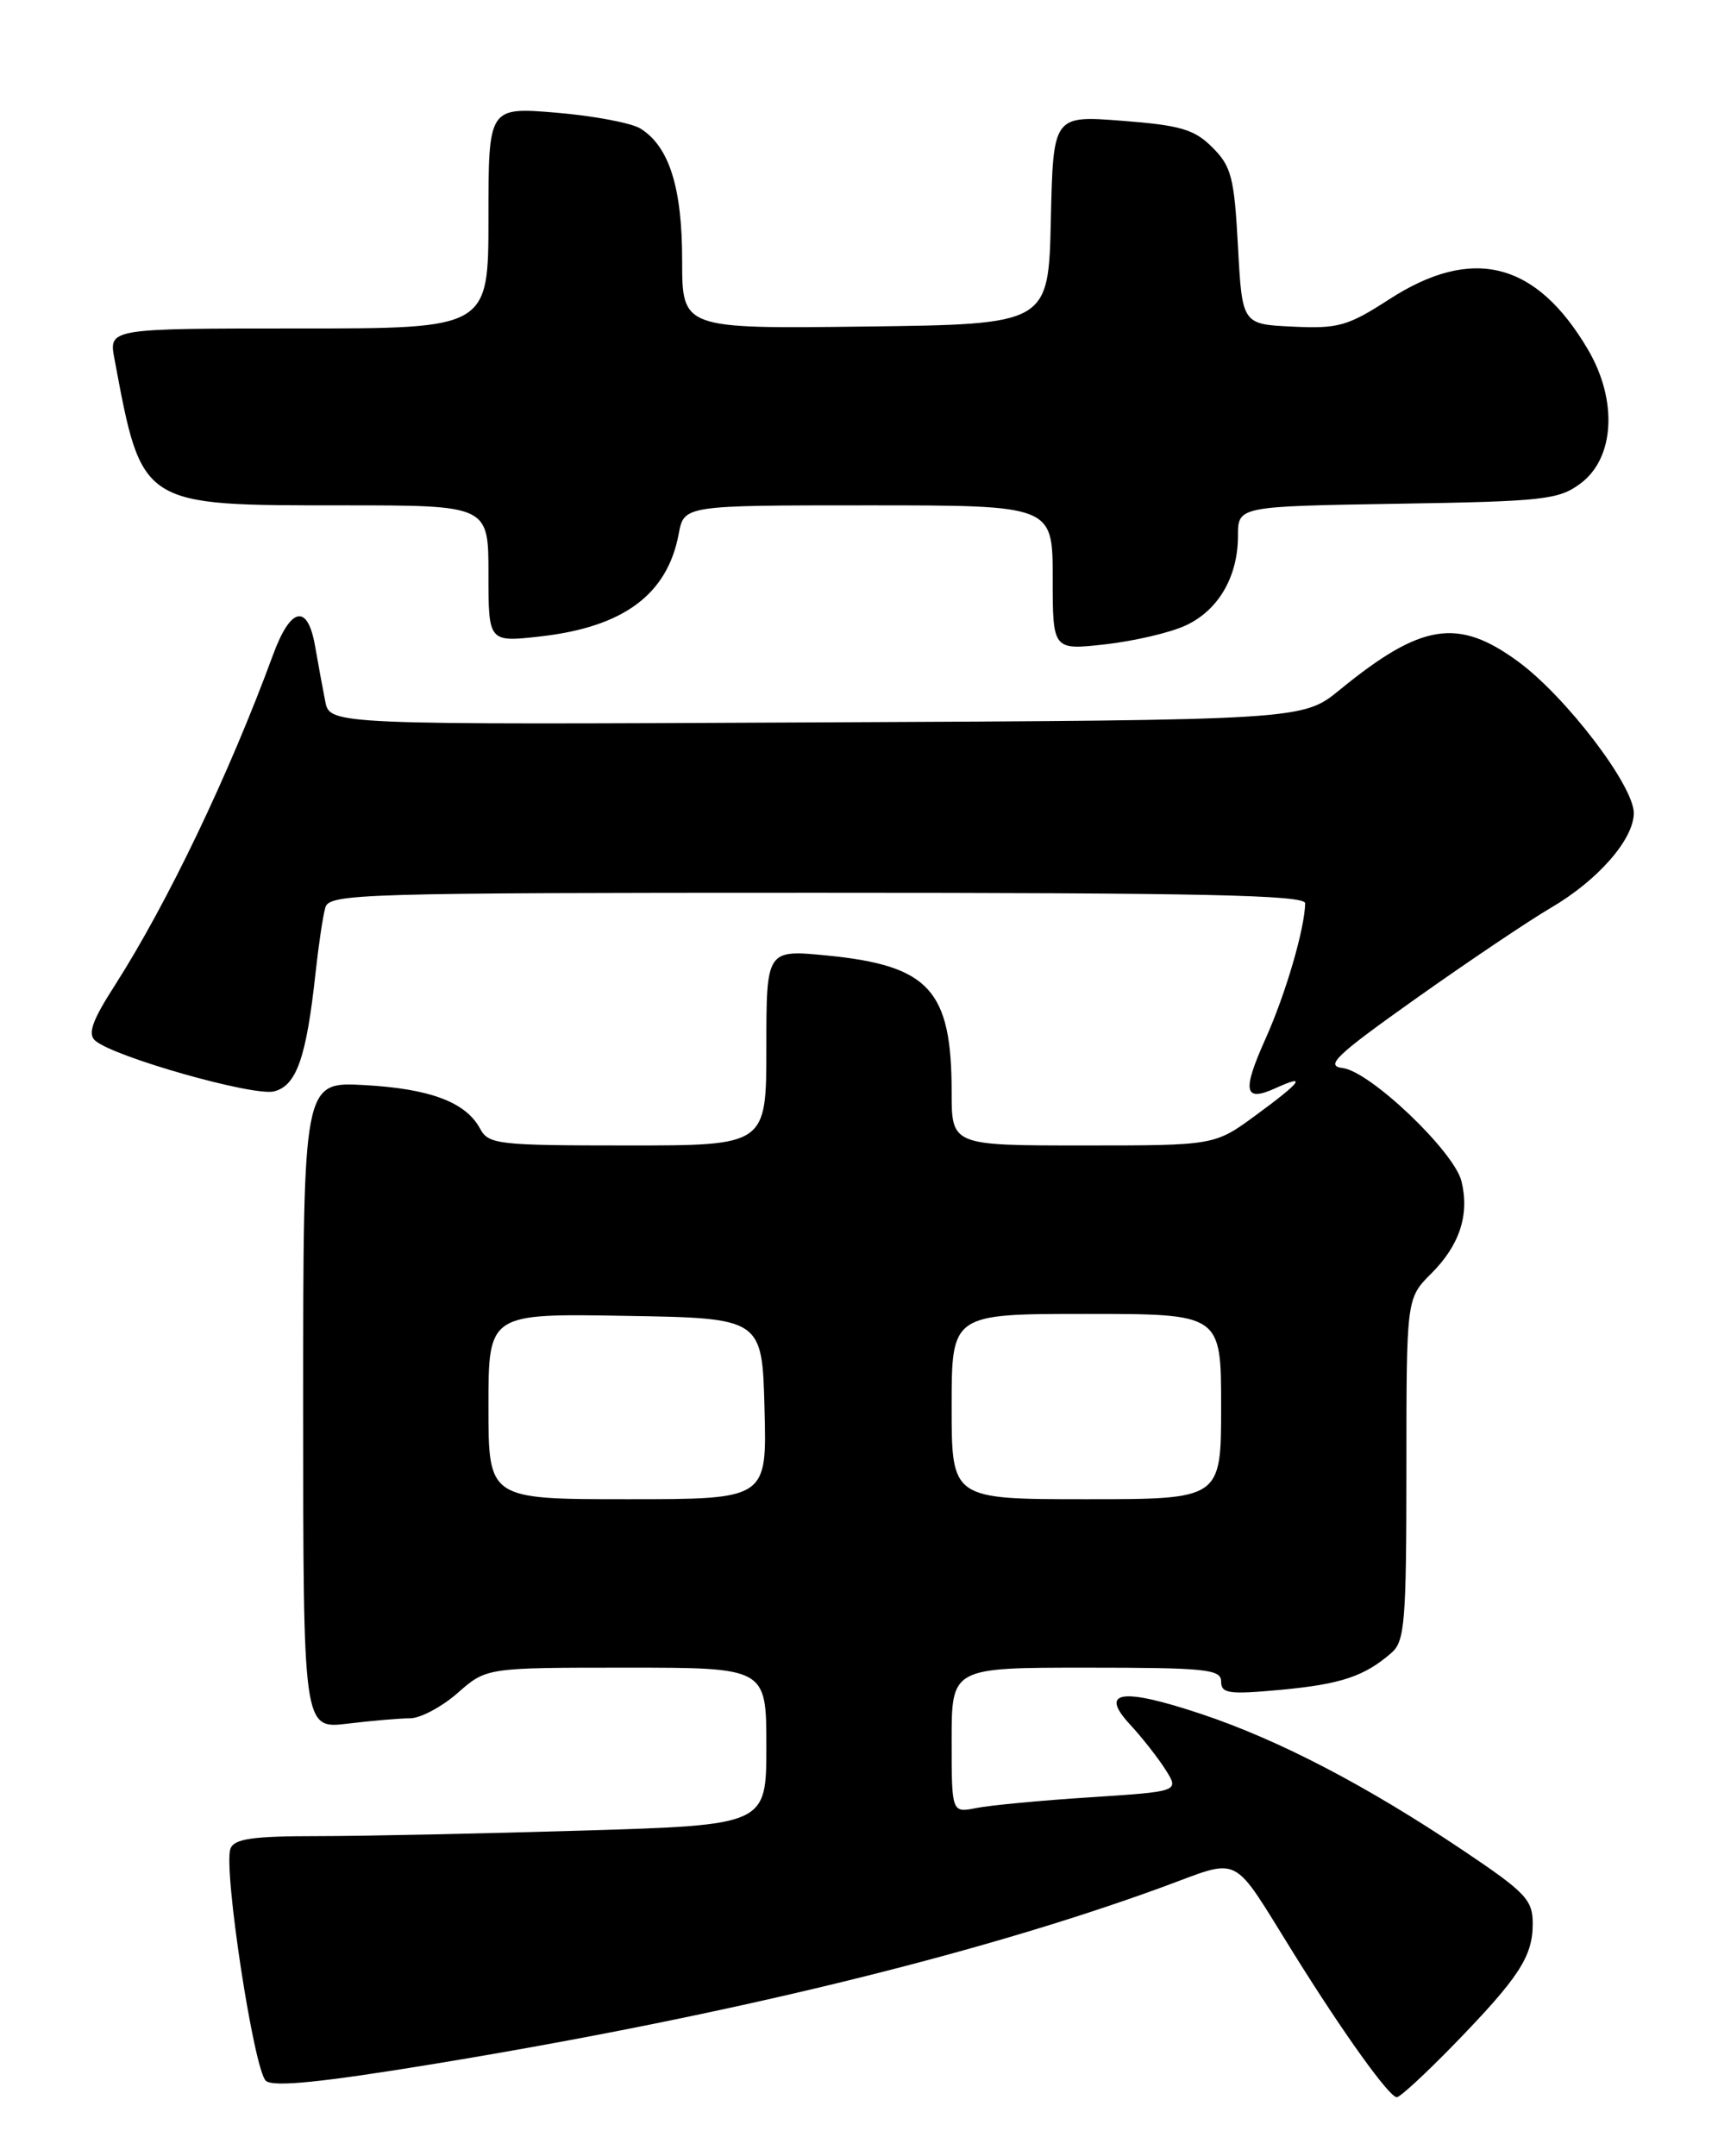 <?xml version="1.0" encoding="UTF-8" standalone="no"?>
<!DOCTYPE svg PUBLIC "-//W3C//DTD SVG 1.1//EN" "http://www.w3.org/Graphics/SVG/1.1/DTD/svg11.dtd" >
<svg xmlns="http://www.w3.org/2000/svg" xmlns:xlink="http://www.w3.org/1999/xlink" version="1.1" viewBox="0 0 204 256">
 <g >
 <path fill="currentColor"
d=" M 172.64 242.75 C 180.37 234.79 182.00 232.30 182.00 228.40 C 182.00 225.56 181.17 224.69 173.75 219.71 C 162.27 212.00 151.87 206.58 142.64 203.50 C 133.16 200.34 130.46 200.74 134.21 204.78 C 135.60 206.28 137.48 208.67 138.39 210.10 C 140.04 212.70 140.04 212.70 129.47 213.39 C 123.66 213.76 117.57 214.34 115.95 214.66 C 113.00 215.25 113.00 215.25 113.00 206.62 C 113.00 198.00 113.00 198.00 129.00 198.00 C 143.18 198.00 145.00 198.19 145.00 199.64 C 145.00 201.08 145.91 201.20 152.10 200.63 C 159.24 199.96 162.03 199.03 165.25 196.22 C 166.81 194.86 167.00 192.48 167.00 174.42 C 167.00 154.15 167.00 154.15 169.95 151.21 C 173.33 147.83 174.51 144.21 173.54 140.25 C 172.67 136.71 162.72 127.22 159.44 126.81 C 157.30 126.55 158.60 125.32 168.21 118.50 C 174.42 114.10 181.58 109.29 184.11 107.81 C 189.72 104.54 194.00 99.66 194.00 96.53 C 194.00 93.27 185.94 82.71 180.27 78.55 C 173.12 73.30 168.77 73.99 159.09 81.90 C 154.69 85.50 154.69 85.50 96.93 85.77 C 39.17 86.05 39.17 86.05 38.62 83.27 C 38.32 81.75 37.78 78.81 37.42 76.75 C 36.54 71.63 34.52 72.03 32.42 77.75 C 27.19 91.97 19.89 107.22 13.63 117.00 C 10.95 121.17 10.39 122.75 11.30 123.55 C 13.51 125.49 30.09 130.19 32.54 129.58 C 35.21 128.91 36.38 125.57 37.47 115.50 C 37.83 112.20 38.35 108.71 38.63 107.75 C 39.10 106.11 42.75 106.00 97.07 106.00 C 142.76 106.00 154.99 106.26 154.98 107.25 C 154.92 110.29 152.67 117.97 150.30 123.27 C 147.45 129.61 147.71 130.91 151.50 129.18 C 155.25 127.47 154.55 128.43 149.12 132.41 C 144.23 136.00 144.23 136.00 128.62 136.00 C 113.00 136.00 113.00 136.00 113.00 129.65 C 113.00 117.55 110.35 114.65 98.24 113.45 C 91.00 112.74 91.00 112.74 91.00 124.37 C 91.00 136.00 91.00 136.00 74.54 136.00 C 59.12 136.00 58.00 135.87 57.01 134.01 C 55.32 130.86 51.07 129.26 43.25 128.83 C 36.00 128.43 36.00 128.43 36.00 166.86 C 36.00 205.28 36.00 205.28 41.25 204.65 C 44.14 204.30 47.50 204.01 48.72 204.01 C 49.93 204.00 52.47 202.65 54.35 201.00 C 57.76 198.00 57.76 198.00 74.38 198.00 C 91.00 198.00 91.00 198.00 91.00 207.34 C 91.00 216.68 91.00 216.68 69.25 217.34 C 57.29 217.70 43.10 218.00 37.72 218.00 C 30.02 218.00 27.82 218.31 27.37 219.48 C 26.48 221.79 30.16 245.89 31.58 247.06 C 32.48 247.82 38.25 247.23 51.64 245.03 C 86.08 239.37 115.85 232.14 137.90 224.10 C 147.59 220.56 146.04 219.78 153.66 232.00 C 159.57 241.49 164.97 249.00 165.86 249.00 C 166.25 249.00 169.29 246.19 172.64 242.75 Z  M 140.79 74.26 C 144.68 72.46 147.00 68.47 147.00 63.61 C 147.00 60.12 147.00 60.12 165.93 59.81 C 183.33 59.53 185.09 59.33 187.68 57.40 C 191.72 54.39 192.11 47.57 188.58 41.54 C 182.44 31.07 174.85 29.14 164.97 35.53 C 160.04 38.72 158.91 39.04 153.50 38.78 C 147.50 38.50 147.50 38.50 147.00 29.27 C 146.56 21.07 146.22 19.75 143.96 17.50 C 141.81 15.35 140.19 14.88 133.24 14.34 C 125.06 13.71 125.06 13.71 124.78 26.10 C 124.50 38.50 124.50 38.50 102.75 38.77 C 81.00 39.04 81.00 39.04 81.00 30.92 C 81.00 22.26 79.46 17.40 76.06 15.27 C 74.99 14.60 70.49 13.75 66.06 13.38 C 58.00 12.71 58.00 12.71 58.00 25.86 C 58.00 39.00 58.00 39.00 35.45 39.00 C 12.91 39.00 12.91 39.00 13.59 42.61 C 16.88 60.18 16.61 60.00 40.73 60.00 C 58.00 60.00 58.00 60.00 58.00 68.13 C 58.00 76.26 58.00 76.26 64.19 75.56 C 74.04 74.44 79.24 70.59 80.59 63.40 C 81.22 60.00 81.22 60.00 103.11 60.00 C 125.00 60.00 125.00 60.00 125.00 68.60 C 125.00 77.20 125.00 77.20 131.25 76.50 C 134.69 76.11 138.98 75.11 140.79 74.26 Z  M 58.00 166.98 C 58.00 155.95 58.00 155.95 74.25 156.23 C 90.50 156.50 90.50 156.50 90.78 167.25 C 91.07 178.00 91.07 178.00 74.53 178.00 C 58.00 178.00 58.00 178.00 58.00 166.98 Z  M 113.00 167.00 C 113.00 156.00 113.00 156.00 129.00 156.00 C 145.00 156.00 145.00 156.00 145.00 167.00 C 145.00 178.00 145.00 178.00 129.00 178.00 C 113.00 178.00 113.00 178.00 113.00 167.00 Z "/>
</g>
</svg>